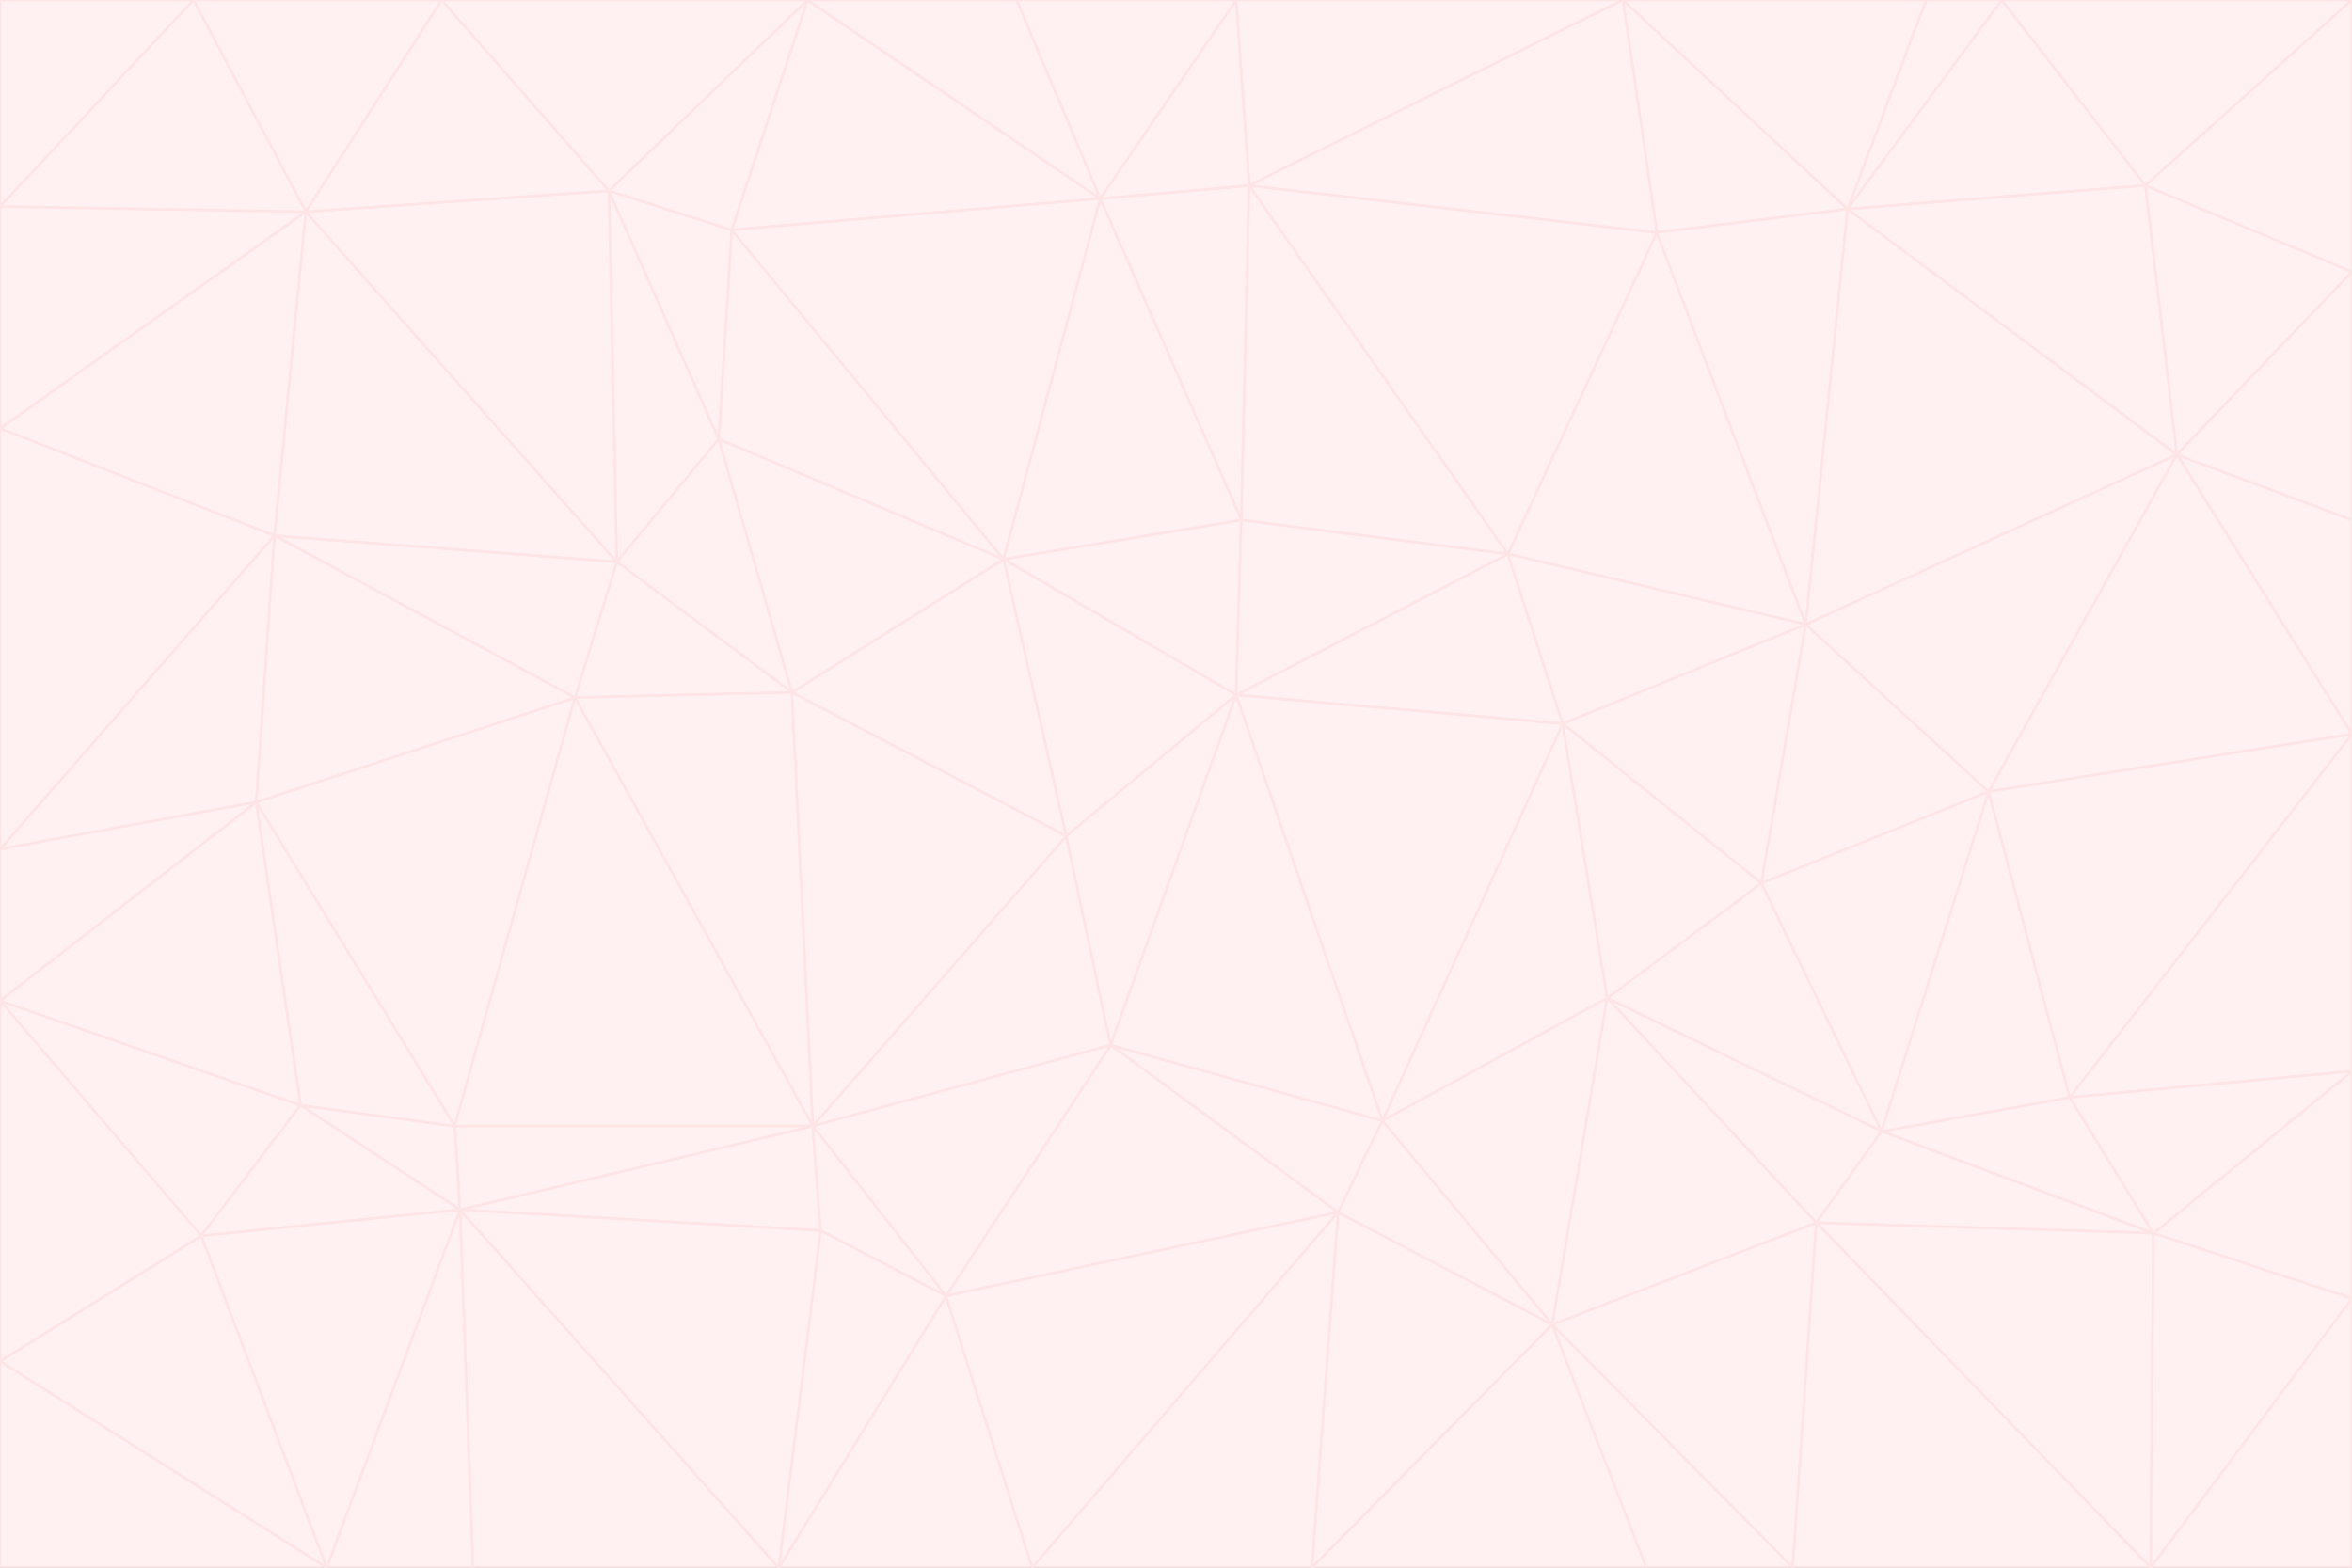 <svg id="visual" viewBox="0 0 900 600" width="900" height="600" xmlns="http://www.w3.org/2000/svg" xmlns:xlink="http://www.w3.org/1999/xlink" version="1.1"><rect x="0" y="0" width="900" height="600" fill="#333333" stroke="none"/><g stroke-width="1" stroke-linejoin="bevel"><path d="M473 266L475 199L384 214Z" fill="#fff1f2" stroke="#ffe4e6"></path><path d="M384 214L408 320L473 266Z" fill="#fff1f2" stroke="#ffe4e6"></path><path d="M384 214L303 265L408 320Z" fill="#fff1f2" stroke="#ffe4e6"></path><path d="M598 277L577 212L473 266Z" fill="#fff1f2" stroke="#ffe4e6"></path><path d="M473 266L577 212L475 199Z" fill="#fff1f2" stroke="#ffe4e6"></path><path d="M478 71L421 76L475 199Z" fill="#fff1f2" stroke="#ffe4e6"></path><path d="M475 199L421 76L384 214Z" fill="#fff1f2" stroke="#ffe4e6"></path><path d="M384 214L275 168L303 265Z" fill="#fff1f2" stroke="#ffe4e6"></path><path d="M577 212L478 71L475 199Z" fill="#fff1f2" stroke="#ffe4e6"></path><path d="M311 431L425 400L408 320Z" fill="#fff1f2" stroke="#ffe4e6"></path><path d="M408 320L425 400L473 266Z" fill="#fff1f2" stroke="#ffe4e6"></path><path d="M529 429L598 277L473 266Z" fill="#fff1f2" stroke="#ffe4e6"></path><path d="M280 88L275 168L384 214Z" fill="#fff1f2" stroke="#ffe4e6"></path><path d="M275 168L236 215L303 265Z" fill="#fff1f2" stroke="#ffe4e6"></path><path d="M303 265L311 431L408 320Z" fill="#fff1f2" stroke="#ffe4e6"></path><path d="M309 0L280 88L421 76Z" fill="#fff1f2" stroke="#ffe4e6"></path><path d="M421 76L280 88L384 214Z" fill="#fff1f2" stroke="#ffe4e6"></path><path d="M275 168L233 73L236 215Z" fill="#fff1f2" stroke="#ffe4e6"></path><path d="M236 215L220 267L303 265Z" fill="#fff1f2" stroke="#ffe4e6"></path><path d="M425 400L529 429L473 266Z" fill="#fff1f2" stroke="#ffe4e6"></path><path d="M220 267L311 431L303 265Z" fill="#fff1f2" stroke="#ffe4e6"></path><path d="M425 400L512 464L529 429Z" fill="#fff1f2" stroke="#ffe4e6"></path><path d="M621 0L473 0L478 71Z" fill="#fff1f2" stroke="#ffe4e6"></path><path d="M478 71L473 0L421 76Z" fill="#fff1f2" stroke="#ffe4e6"></path><path d="M473 0L389 0L421 76Z" fill="#fff1f2" stroke="#ffe4e6"></path><path d="M529 429L615 382L598 277Z" fill="#fff1f2" stroke="#ffe4e6"></path><path d="M362 496L512 464L425 400Z" fill="#fff1f2" stroke="#ffe4e6"></path><path d="M529 429L594 507L615 382Z" fill="#fff1f2" stroke="#ffe4e6"></path><path d="M691 239L634 89L577 212Z" fill="#fff1f2" stroke="#ffe4e6"></path><path d="M577 212L634 89L478 71Z" fill="#fff1f2" stroke="#ffe4e6"></path><path d="M691 239L577 212L598 277Z" fill="#fff1f2" stroke="#ffe4e6"></path><path d="M280 88L233 73L275 168Z" fill="#fff1f2" stroke="#ffe4e6"></path><path d="M236 215L105 205L220 267Z" fill="#fff1f2" stroke="#ffe4e6"></path><path d="M309 0L233 73L280 88Z" fill="#fff1f2" stroke="#ffe4e6"></path><path d="M674 338L691 239L598 277Z" fill="#fff1f2" stroke="#ffe4e6"></path><path d="M389 0L309 0L421 76Z" fill="#fff1f2" stroke="#ffe4e6"></path><path d="M720 433L674 338L615 382Z" fill="#fff1f2" stroke="#ffe4e6"></path><path d="M615 382L674 338L598 277Z" fill="#fff1f2" stroke="#ffe4e6"></path><path d="M176 463L314 471L311 431Z" fill="#fff1f2" stroke="#ffe4e6"></path><path d="M311 431L362 496L425 400Z" fill="#fff1f2" stroke="#ffe4e6"></path><path d="M314 471L362 496L311 431Z" fill="#fff1f2" stroke="#ffe4e6"></path><path d="M707 80L621 0L634 89Z" fill="#fff1f2" stroke="#ffe4e6"></path><path d="M634 89L621 0L478 71Z" fill="#fff1f2" stroke="#ffe4e6"></path><path d="M691 239L707 80L634 89Z" fill="#fff1f2" stroke="#ffe4e6"></path><path d="M512 464L594 507L529 429Z" fill="#fff1f2" stroke="#ffe4e6"></path><path d="M502 600L594 507L512 464Z" fill="#fff1f2" stroke="#ffe4e6"></path><path d="M98 307L174 431L220 267Z" fill="#fff1f2" stroke="#ffe4e6"></path><path d="M220 267L174 431L311 431Z" fill="#fff1f2" stroke="#ffe4e6"></path><path d="M298 600L395 600L362 496Z" fill="#fff1f2" stroke="#ffe4e6"></path><path d="M117 81L105 205L236 215Z" fill="#fff1f2" stroke="#ffe4e6"></path><path d="M674 338L761 303L691 239Z" fill="#fff1f2" stroke="#ffe4e6"></path><path d="M691 239L833 174L707 80Z" fill="#fff1f2" stroke="#ffe4e6"></path><path d="M720 433L761 303L674 338Z" fill="#fff1f2" stroke="#ffe4e6"></path><path d="M105 205L98 307L220 267Z" fill="#fff1f2" stroke="#ffe4e6"></path><path d="M174 431L176 463L311 431Z" fill="#fff1f2" stroke="#ffe4e6"></path><path d="M115 423L176 463L174 431Z" fill="#fff1f2" stroke="#ffe4e6"></path><path d="M695 468L720 433L615 382Z" fill="#fff1f2" stroke="#ffe4e6"></path><path d="M233 73L117 81L236 215Z" fill="#fff1f2" stroke="#ffe4e6"></path><path d="M169 0L117 81L233 73Z" fill="#fff1f2" stroke="#ffe4e6"></path><path d="M309 0L169 0L233 73Z" fill="#fff1f2" stroke="#ffe4e6"></path><path d="M594 507L695 468L615 382Z" fill="#fff1f2" stroke="#ffe4e6"></path><path d="M298 600L362 496L314 471Z" fill="#fff1f2" stroke="#ffe4e6"></path><path d="M362 496L395 600L512 464Z" fill="#fff1f2" stroke="#ffe4e6"></path><path d="M594 507L686 600L695 468Z" fill="#fff1f2" stroke="#ffe4e6"></path><path d="M98 307L115 423L174 431Z" fill="#fff1f2" stroke="#ffe4e6"></path><path d="M395 600L502 600L512 464Z" fill="#fff1f2" stroke="#ffe4e6"></path><path d="M766 0L737 0L707 80Z" fill="#fff1f2" stroke="#ffe4e6"></path><path d="M707 80L737 0L621 0Z" fill="#fff1f2" stroke="#ffe4e6"></path><path d="M181 600L298 600L176 463Z" fill="#fff1f2" stroke="#ffe4e6"></path><path d="M176 463L298 600L314 471Z" fill="#fff1f2" stroke="#ffe4e6"></path><path d="M900 199L833 174L900 281Z" fill="#fff1f2" stroke="#ffe4e6"></path><path d="M761 303L833 174L691 239Z" fill="#fff1f2" stroke="#ffe4e6"></path><path d="M821 71L766 0L707 80Z" fill="#fff1f2" stroke="#ffe4e6"></path><path d="M824 472L792 420L720 433Z" fill="#fff1f2" stroke="#ffe4e6"></path><path d="M720 433L792 420L761 303Z" fill="#fff1f2" stroke="#ffe4e6"></path><path d="M824 472L720 433L695 468Z" fill="#fff1f2" stroke="#ffe4e6"></path><path d="M502 600L630 600L594 507Z" fill="#fff1f2" stroke="#ffe4e6"></path><path d="M833 174L821 71L707 80Z" fill="#fff1f2" stroke="#ffe4e6"></path><path d="M169 0L74 0L117 81Z" fill="#fff1f2" stroke="#ffe4e6"></path><path d="M117 81L0 164L105 205Z" fill="#fff1f2" stroke="#ffe4e6"></path><path d="M105 205L0 325L98 307Z" fill="#fff1f2" stroke="#ffe4e6"></path><path d="M0 383L77 473L115 423Z" fill="#fff1f2" stroke="#ffe4e6"></path><path d="M115 423L77 473L176 463Z" fill="#fff1f2" stroke="#ffe4e6"></path><path d="M0 383L115 423L98 307Z" fill="#fff1f2" stroke="#ffe4e6"></path><path d="M0 79L0 164L117 81Z" fill="#fff1f2" stroke="#ffe4e6"></path><path d="M0 164L0 325L105 205Z" fill="#fff1f2" stroke="#ffe4e6"></path><path d="M630 600L686 600L594 507Z" fill="#fff1f2" stroke="#ffe4e6"></path><path d="M125 600L181 600L176 463Z" fill="#fff1f2" stroke="#ffe4e6"></path><path d="M823 600L824 472L695 468Z" fill="#fff1f2" stroke="#ffe4e6"></path><path d="M900 281L833 174L761 303Z" fill="#fff1f2" stroke="#ffe4e6"></path><path d="M0 325L0 383L98 307Z" fill="#fff1f2" stroke="#ffe4e6"></path><path d="M77 473L125 600L176 463Z" fill="#fff1f2" stroke="#ffe4e6"></path><path d="M74 0L0 79L117 81Z" fill="#fff1f2" stroke="#ffe4e6"></path><path d="M900 281L761 303L792 420Z" fill="#fff1f2" stroke="#ffe4e6"></path><path d="M833 174L900 104L821 71Z" fill="#fff1f2" stroke="#ffe4e6"></path><path d="M900 410L900 281L792 420Z" fill="#fff1f2" stroke="#ffe4e6"></path><path d="M0 521L125 600L77 473Z" fill="#fff1f2" stroke="#ffe4e6"></path><path d="M900 199L900 104L833 174Z" fill="#fff1f2" stroke="#ffe4e6"></path><path d="M821 71L900 0L766 0Z" fill="#fff1f2" stroke="#ffe4e6"></path><path d="M74 0L0 0L0 79Z" fill="#fff1f2" stroke="#ffe4e6"></path><path d="M900 497L900 410L824 472Z" fill="#fff1f2" stroke="#ffe4e6"></path><path d="M824 472L900 410L792 420Z" fill="#fff1f2" stroke="#ffe4e6"></path><path d="M900 104L900 0L821 71Z" fill="#fff1f2" stroke="#ffe4e6"></path><path d="M0 383L0 521L77 473Z" fill="#fff1f2" stroke="#ffe4e6"></path><path d="M686 600L823 600L695 468Z" fill="#fff1f2" stroke="#ffe4e6"></path><path d="M823 600L900 497L824 472Z" fill="#fff1f2" stroke="#ffe4e6"></path><path d="M0 521L0 600L125 600Z" fill="#fff1f2" stroke="#ffe4e6"></path><path d="M823 600L900 600L900 497Z" fill="#fff1f2" stroke="#ffe4e6"></path></g></svg>